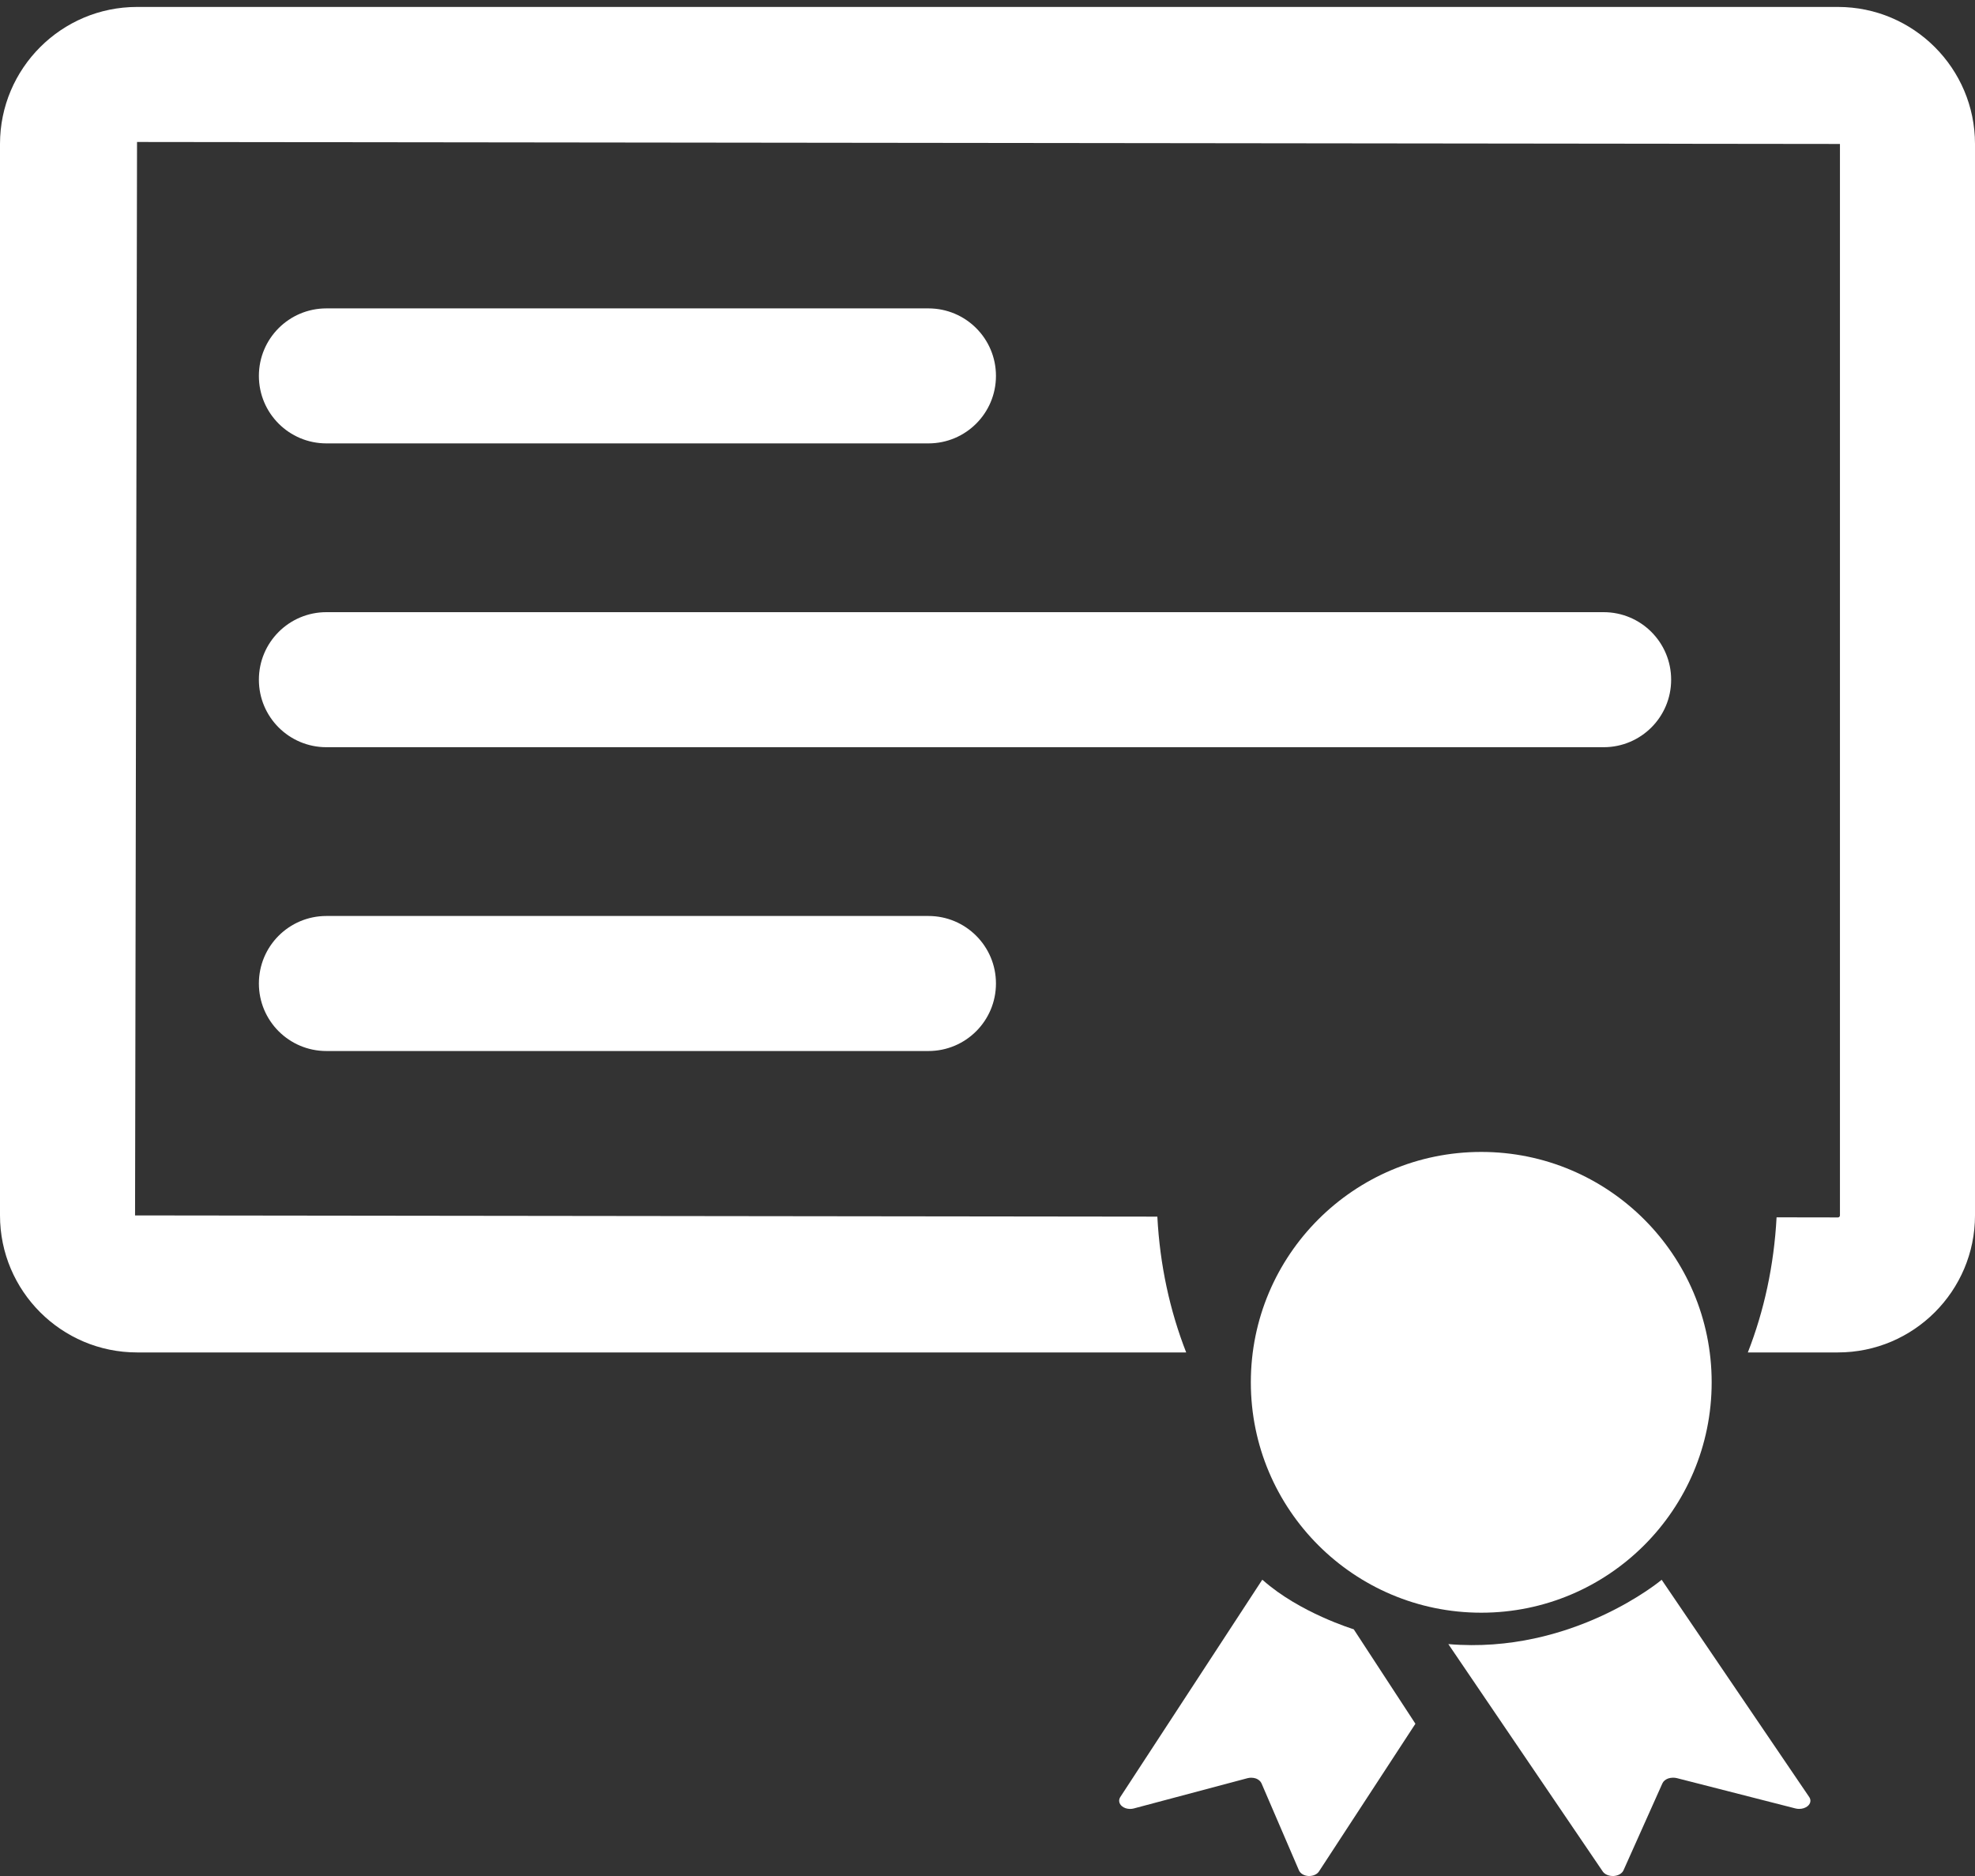 <svg width="60" height="57" viewBox="0 0 60 57" fill="none" xmlns="http://www.w3.org/2000/svg">
<rect x="0" y="0" width="60" height="57" fill="#333333" stroke="none"/>
<path d="M55.837 0.211H4.163C1.867 0.211 0 2.078 0 4.374V36.929C0 39.225 1.867 41.092 4.163 41.092H36.036C35.541 39.826 35.236 38.434 35.16 36.966L4.103 36.929L4.163 4.314L55.897 4.374V36.929C55.897 36.964 55.869 36.99 55.837 36.99L53.972 36.987C53.894 38.448 53.592 39.832 53.099 41.092H55.837C58.133 41.092 60 39.225 60 36.929V4.374C60 2.078 58.133 0.211 55.837 0.211Z" fill="white"/>
<path d="M45 49C48.866 49 52 45.866 52 42C52 38.134 48.866 35 45 35C41.133 35 38 38.134 38 42C38 45.866 41.134 49 45 49Z" fill="white"/>
<path d="M9.916 13.472H28.205C29.339 13.472 30.257 12.555 30.257 11.421C30.257 10.287 29.339 9.37 28.205 9.37H9.916C8.782 9.37 7.865 10.287 7.865 11.421C7.865 12.555 8.782 13.472 9.916 13.472Z" fill="white"/>
<path d="M50.769 20.652C50.769 19.518 49.852 18.6 48.718 18.6H9.916C8.782 18.6 7.865 19.518 7.865 20.652C7.865 21.786 8.782 22.703 9.916 22.703H48.718C49.852 22.703 50.769 21.786 50.769 20.652Z" fill="white"/>
<path d="M9.916 27.831C8.782 27.831 7.865 28.749 7.865 29.882C7.865 31.016 8.782 31.934 9.916 31.934H28.205C29.339 31.934 30.257 31.016 30.257 29.882C30.257 28.749 29.339 27.831 28.205 27.831H9.916Z" fill="white"/>
<path d="M50.481 48C50.473 48.007 47.772 50.275 44 49.954L48.69 56.861C48.747 56.947 48.867 57 48.997 57C49.005 57 49.012 57 49.022 57C49.159 56.992 49.277 56.925 49.321 56.828L50.504 54.184C50.532 54.121 50.595 54.068 50.677 54.037C50.724 54.021 50.778 54.013 50.827 54.013C50.865 54.013 50.904 54.017 50.942 54.026L54.544 54.947C54.582 54.957 54.62 54.961 54.658 54.961C54.755 54.961 54.847 54.932 54.914 54.878C55.007 54.802 55.026 54.694 54.965 54.603L50.481 48Z" fill="white"/>
<path d="M38.367 48.012C38.361 48.008 38.354 48.004 38.346 48L34.033 54.603C33.975 54.694 33.994 54.803 34.084 54.879C34.148 54.933 34.237 54.962 34.331 54.962C34.368 54.962 34.404 54.958 34.439 54.949L37.903 54.027C37.94 54.018 37.977 54.014 38.013 54.014C38.062 54.014 38.112 54.022 38.158 54.038C38.237 54.069 38.297 54.122 38.325 54.186L39.462 56.829C39.505 56.925 39.618 56.993 39.75 57C39.757 57 39.766 57 39.774 57C39.898 57 40.014 56.947 40.069 56.863L43 52.374L41.126 49.504C41.119 49.501 39.485 49.005 38.367 48.012Z" fill="white"/>
</svg>
